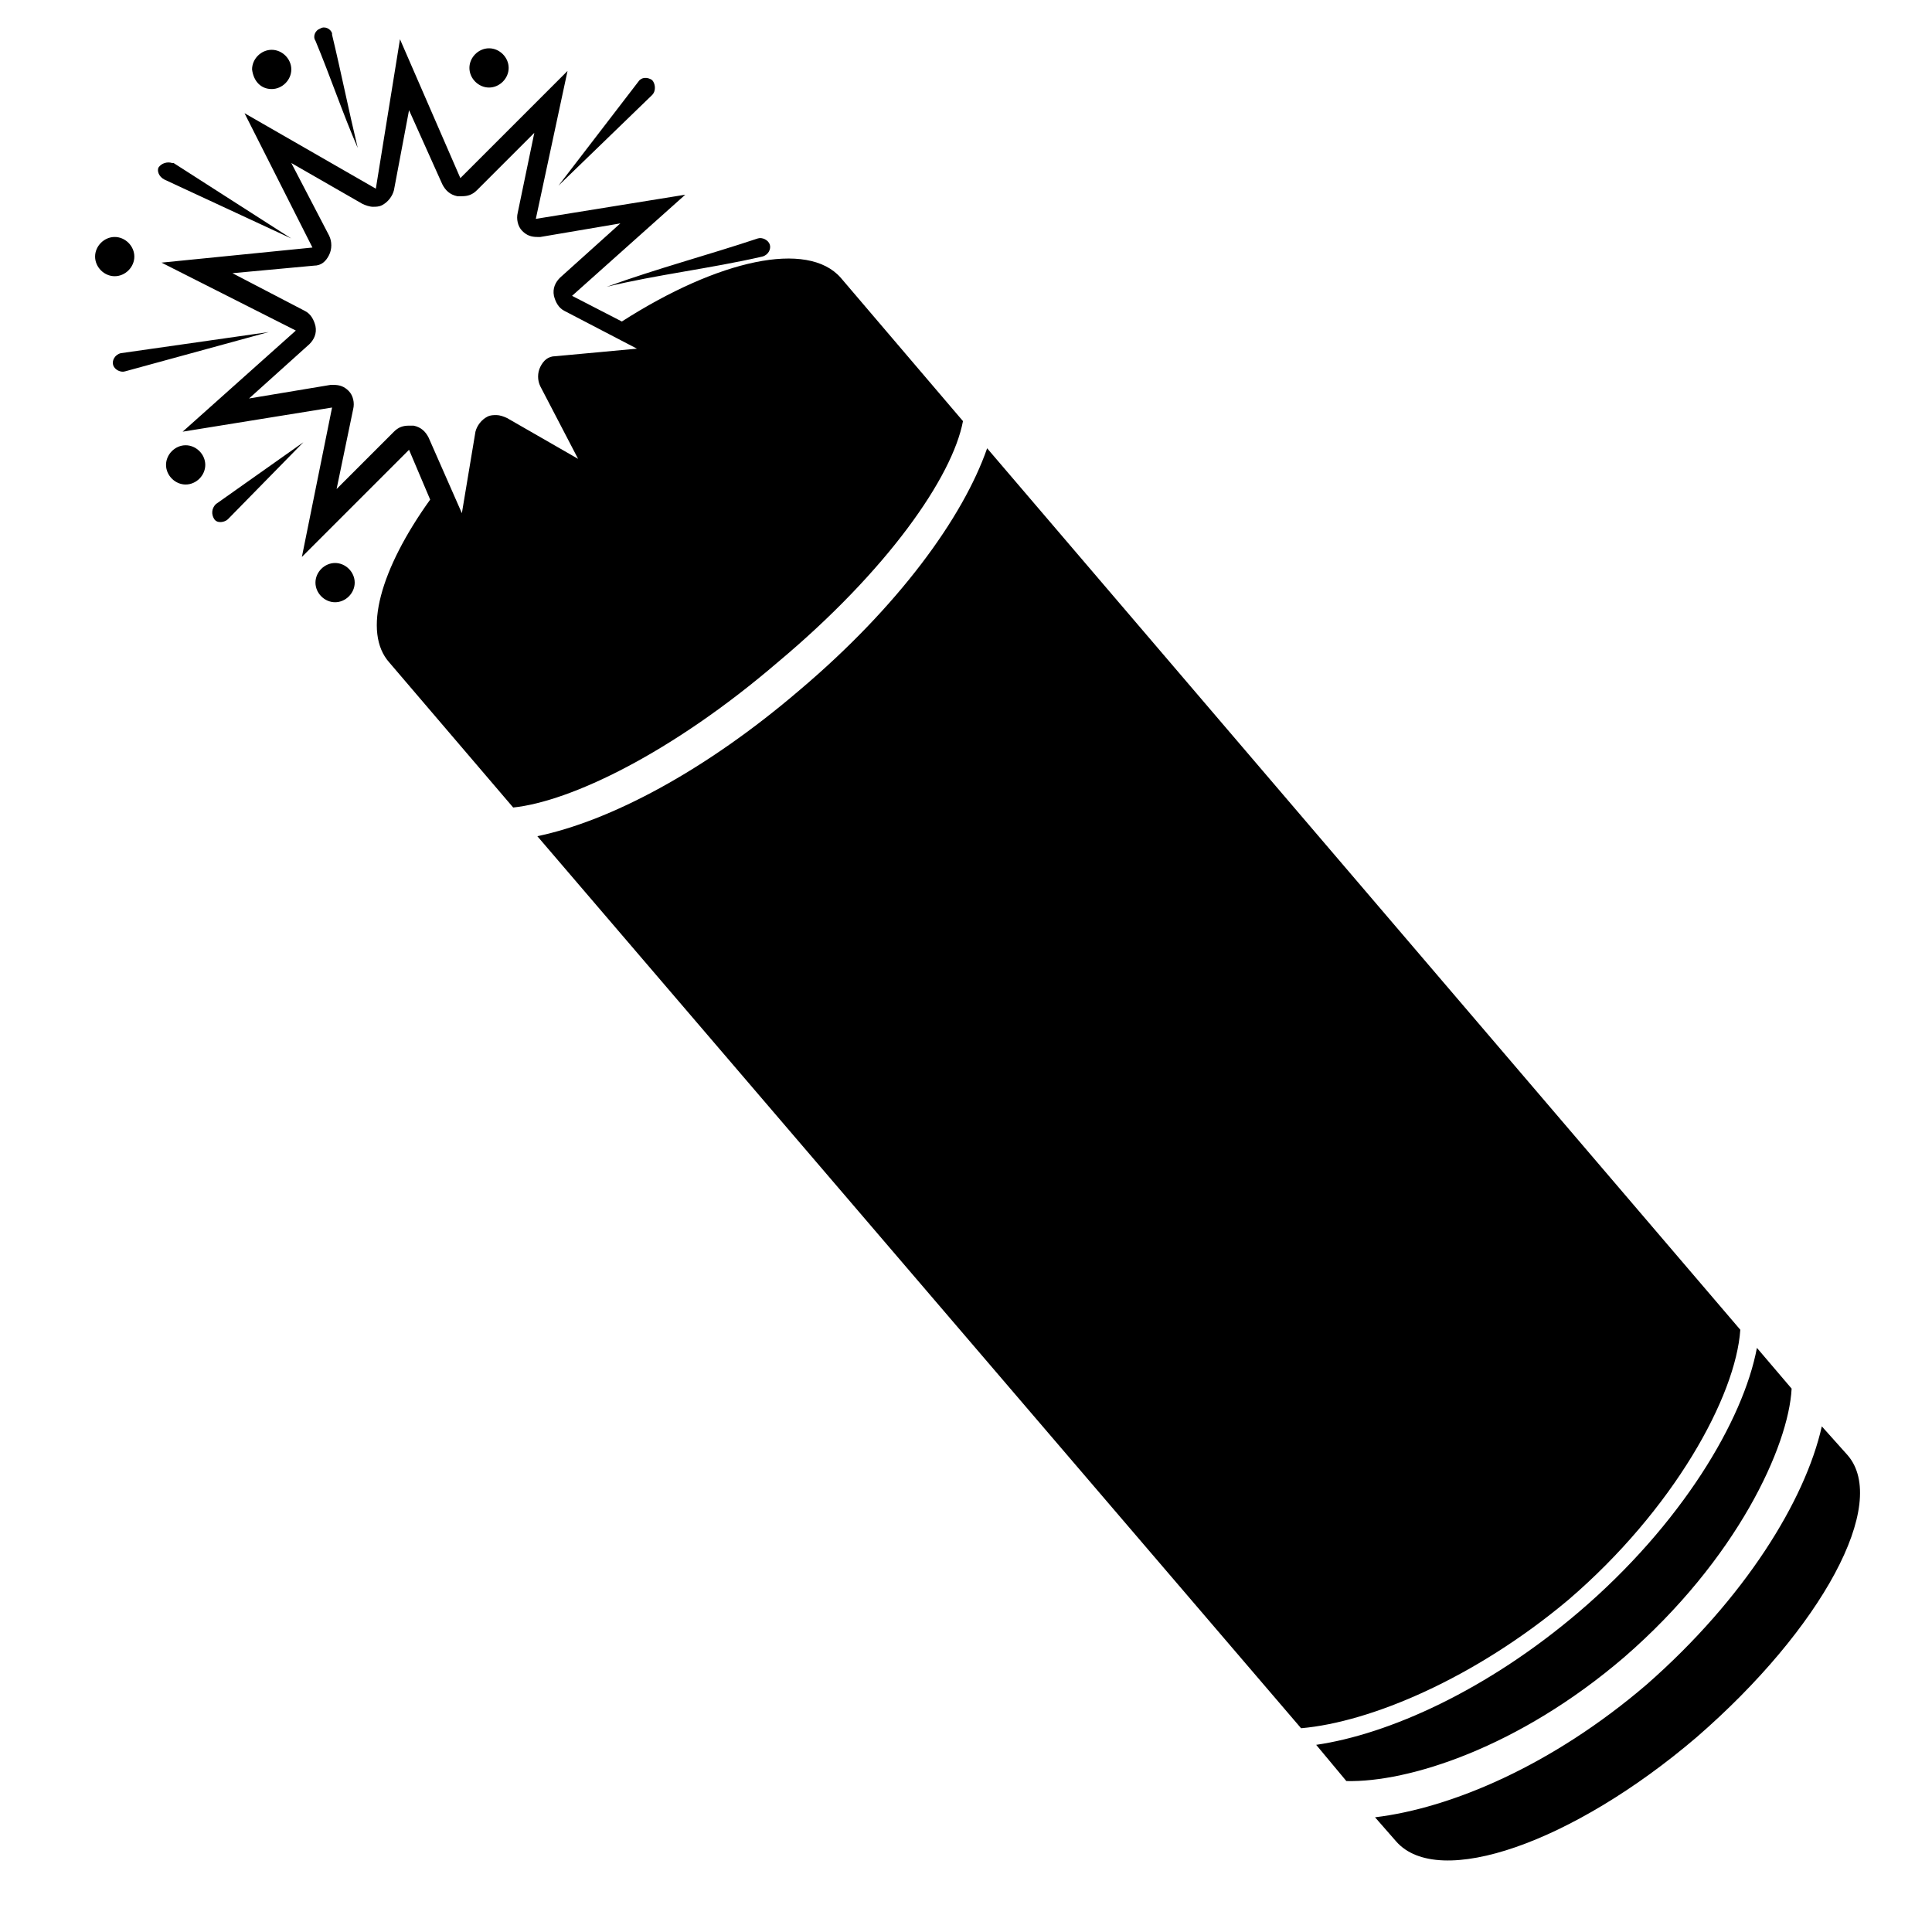 <svg width="128" height="128" xmlns="http://www.w3.org/2000/svg">
  <path d="M115.3,88.1L65.4,29.7c-1.6,4.6-5.9,10.5-12.4,16c-6.3,5.4-12.6,8.7-17.4,9.7l50.6,59.1c4.6-0.4,11.5-3.3,17.7-8.5 C110.9,100,115,92.5,115.3,88.1z M63.8,27.9l-8.1-9.5c-2.2-2.5-8.1-1.2-14.5,2.9l-3.3-1.7l7.5-6.7l-9.9,1.6l2.1-9.8l-7.1,7.1l-4-9.2 l-1.6,9.9l-8.7-5l4.5,8.9l-10,1l8.9,4.5l-7.5,6.7L22,27l-2,9.9l7.1-7.1l1.4,3.3c-3.3,4.6-4.5,8.8-2.7,10.8l8.2,9.6 c3.8-0.4,10.5-3.6,17.5-9.6C58.8,37.8,63.1,31.6,63.8,27.9z M18,5.9c0.7,0,1.3-0.6,1.3-1.3S18.7,3.3,18,3.3s-1.3,0.6-1.3,1.3 C16.8,5.4,17.3,5.9,18,5.9z M32.4,5.8c0.7,0,1.3-0.6,1.3-1.3s-0.6-1.3-1.3-1.3s-1.3,0.6-1.3,1.3S31.7,5.8,32.4,5.8z M12.3,29.5 c0.7,0,1.3,0.6,1.3,1.3s-0.6,1.3-1.3,1.3S11,31.5,11,30.8S11.6,29.5,12.3,29.5z M22.2,37.3c-0.7,0-1.3,0.6-1.3,1.3s0.6,1.3,1.3,1.3 s1.3-0.6,1.3-1.3C23.5,37.9,22.9,37.3,22.2,37.3z M8.9,17c0-0.7-0.6-1.3-1.3-1.3S6.3,16.3,6.3,17s0.6,1.3,1.3,1.3S8.9,17.7,8.9,17z M43.2,6.3c0.3-0.3,0.2-0.8,0-1c-0.3-0.2-0.7-0.2-0.9,0.1L37,12.3L43.2,6.3z M50.5,17c0.4-0.1,0.6-0.5,0.5-0.8s-0.5-0.5-0.8-0.4 c-3.3,1.1-6.7,2-10,3.2C43.5,18.2,47,17.8,50.5,17z M23.7,9.8c-0.6-2.5-1.1-5-1.7-7.5V2.2c-0.1-0.3-0.5-0.5-0.8-0.3 c-0.3,0.1-0.5,0.5-0.3,0.8C21.9,5.1,22.7,7.5,23.7,9.8z M10.9,11.9l8.4,3.9l-7.8-5c0,0,0,0-0.1,0c-0.3-0.1-0.7,0-0.9,0.3 C10.4,11.3,10.5,11.7,10.9,11.9z M8,23.4c-0.4,0.1-0.6,0.5-0.5,0.8s0.5,0.5,0.8,0.4l9.5-2.6L8,23.4z M14.3,33.4 c-0.3,0.3-0.3,0.7-0.1,1s0.7,0.2,0.9,0l5-5.1L14.3,33.4z M118.7,92l-2.3-2.7c-0.9,4.8-5,11.7-11.8,17.5c-6.1,5.2-12.6,8.1-17.4,8.8 l2,2.4c4.1,0.1,11.4-2.2,18.4-8.2C115.1,103.3,118.5,95.8,118.7,92z M122.4,96.4l-1.7-1.9c-1.1,4.9-5.1,11.4-11.6,17.1 c-6.3,5.4-13,8.2-18,8.8l1.4,1.6c2.8,3.2,11.7,0.1,19.9-6.9C120.7,107.9,125.2,99.6,122.4,96.4z M27.1,7.3l2.2,4.9 c0.2,0.4,0.5,0.7,1,0.8c0.1,0,0.2,0,0.3,0c0.4,0,0.7-0.1,1-0.4l3.8-3.8l-1.1,5.3c-0.1,0.4,0,0.9,0.3,1.2c0.3,0.3,0.6,0.4,1,0.4 c0.1,0,0.1,0,0.2,0l5.3-0.9l-4,3.6c-0.3,0.3-0.5,0.7-0.4,1.2c0.1,0.4,0.3,0.8,0.7,1l4.8,2.5l-5.4,0.5c-0.5,0-0.8,0.3-1,0.7 s-0.2,0.9,0,1.3l2.5,4.8l-4.7-2.7c-0.2-0.1-0.5-0.2-0.7-0.2c-0.2,0-0.4,0-0.6,0.1c-0.4,0.2-0.7,0.6-0.8,1l-0.9,5.4l-2.2-5 c-0.2-0.4-0.5-0.7-1-0.8c-0.1,0-0.2,0-0.3,0c-0.4,0-0.7,0.1-1,0.4l-3.8,3.8l1.1-5.3c0.1-0.4,0-0.9-0.3-1.2c-0.3-0.3-0.6-0.4-1-0.4 c-0.1,0-0.1,0-0.2,0l-5.4,0.9l4-3.6c0.3-0.3,0.5-0.7,0.4-1.2c-0.1-0.4-0.3-0.8-0.7-1l-4.8-2.5l5.4-0.5c0.5,0,0.8-0.3,1-0.7 s0.2-0.9,0-1.3l-2.5-4.8l4.7,2.7c0.2,0.1,0.5,0.2,0.7,0.2c0.2,0,0.4,0,0.6-0.1c0.4-0.2,0.7-0.6,0.8-1L27.1,7.3"/>
</svg>